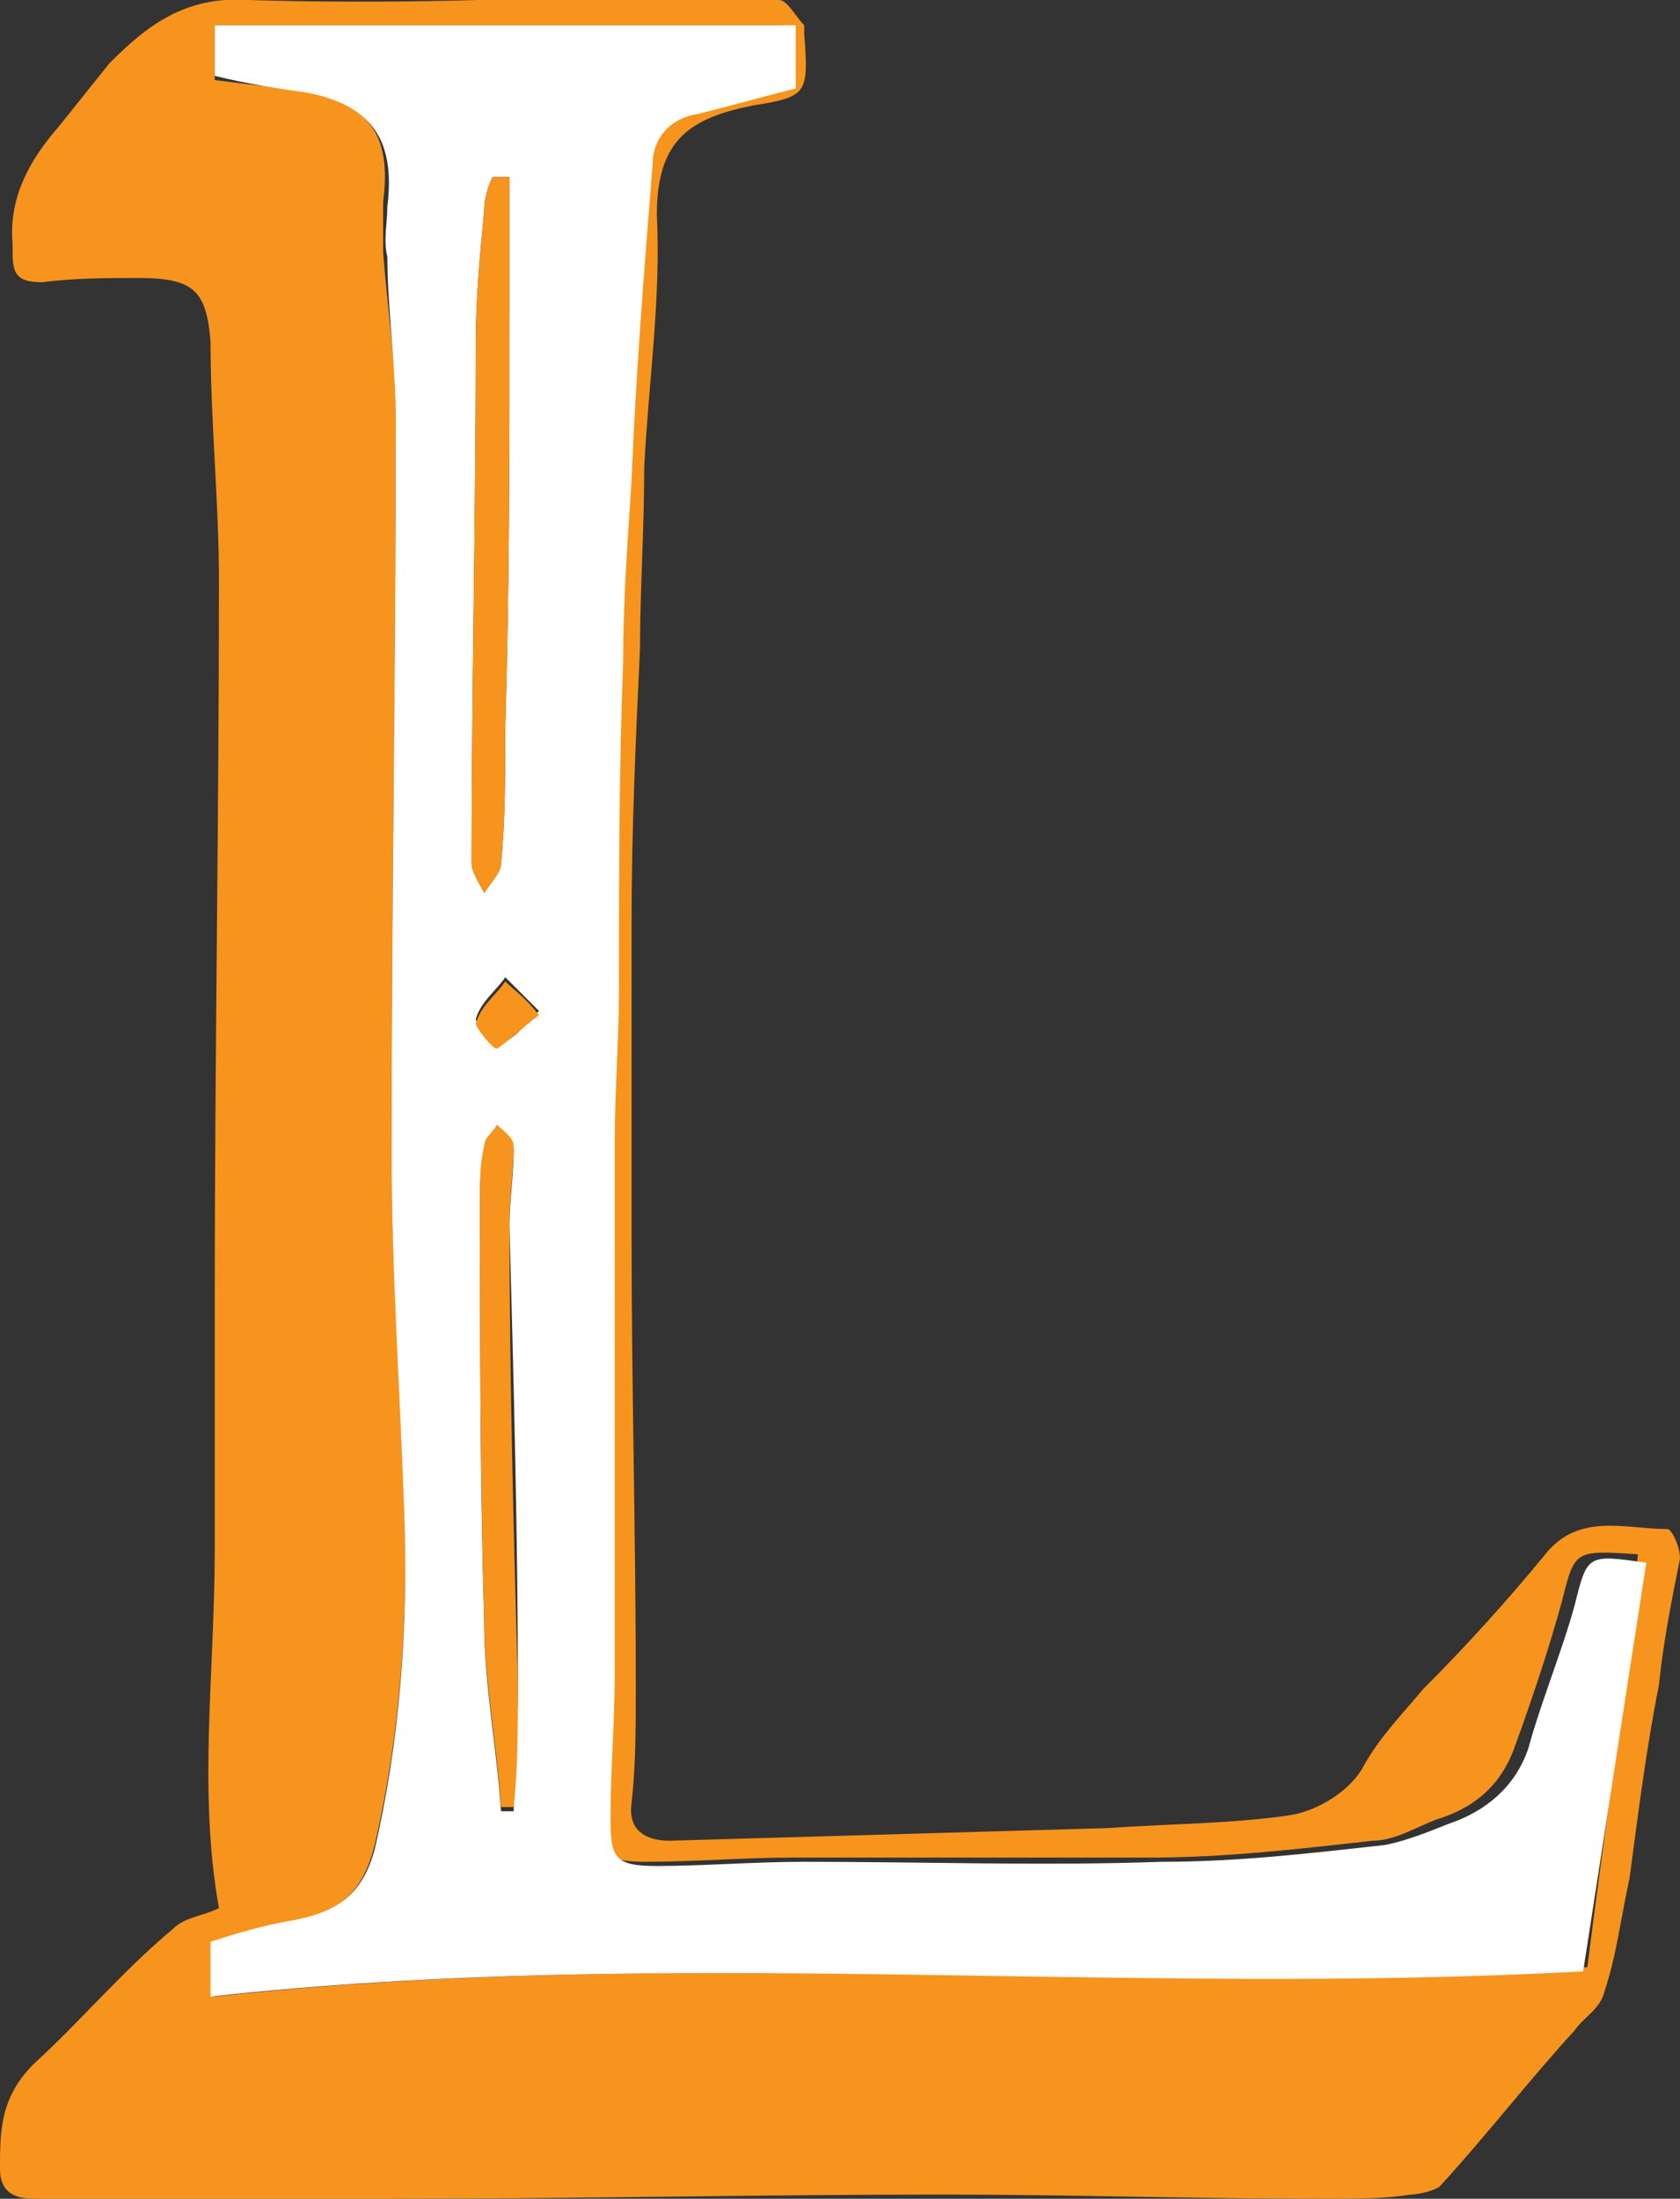 <svg xmlns="http://www.w3.org/2000/svg" viewBox="0 0 39.9 52.2"><rect x="0" y="0" width="39.9" height="52.2" fill="#333333" stroke="none"/><path fill="#F7941E" d="M39.6 36.3c-1 0-2.1-.4-2.9.6-.9 1.1-1.9 2.2-2.9 3.2-.5.6-1 1.1-1.4 1.8-.3.6-1.1 1.1-1.8 1.2-1.4.2-2.9.2-4.3.3l-10.4.3c-.5 0-1-.2-.9-.9.1-.9.1-1.8.1-2.8 0-3.5-.1-7.1-.1-10.6v-7.5c0-2.2.1-4.4.2-6.5 0-1.4.1-2.8.1-4.3.1-2 .4-4 .3-6 0-1.8.8-2.3 2.3-2.6 1.3-.2 1.3-.3 1.2-1.7V.6c-.2-.2-.4-.6-.6-.6-.9-.1-1.8-.1-2.8-.2-3.1.2-6.5.3-9.8.2-1.5-.1-2.4.6-3.3 1.5L1.4 3C.7 3.8.2 4.7.3 5.8V6c0 .5.1.7.7.7.8-.1 1.5-.1 2.3-.1 1.3 0 1.6.3 1.7 1.5 0 1.9.2 3.8.2 5.7 0 5.7-.1 11.4-.1 17.1v5.9c0 2.9-.4 5.7.1 8.5-.4.2-.8.2-1.1.5-1.2 1-2.2 2.2-3.3 3.2-.8.8-.8 1.6-.8 2.5 0 .5.3.7.8.7 2.8 0 5.6.1 8.4 0 4.4 0 8.8-.1 13.2-.1 3 0 6 .1 9.1.1.7 0 1.4 0 2-.1.2 0 .6-.1.7-.2 1.1-1.2 2.1-2.5 3.2-3.7.2-.3.6-.5.7-.9.3-.9.4-1.8.6-2.7.2-1.5.4-3.1.7-4.6.1-1 .3-2 .5-3 0-.3-.2-.7-.3-.7zm-1.9 10.4c-10.9.7-21.7-.5-32.6.7v-1.3c.6-.2 1.2-.4 1.9-.5 1-.2 1.6-.6 1.9-1.8.6-2.6.8-5.3.7-8-.1-2.9-.3-5.7-.3-8.6 0-5.8.1-11.5.1-17.3 0-1.3-.2-2.6-.3-3.9V4.8c.2-1.6-.3-2.3-1.9-2.7-.6 0-1.3-.1-2.1-.2V.6h13.5V2c-.8.2-1.5.4-2.3.6-.6.2-1 .6-1.1 1.2-.2 2.5-.3 5-.5 7.5-.1 1.4-.1 2.8-.2 4.3 0 2.6 0 5.2-.1 7.8 0 1.2-.1 2.4-.1 3.6v12.6c0 1.2-.1 2.3-.1 3.5 0 .9.2 1.1 1.1 1.1 1.2 0 2.4-.1 3.5-.1h8.5c1.8 0 3.5-.2 5.3-.4.5 0 1-.3 1.5-.5 1-.3 1.6-.9 1.9-1.8.4-1.1.8-2.3 1.1-3.4.3-1.2.3-1.2 1.8-1.1-.3 3.4-.8 6.6-1.2 9.8z"/><path fill="#FFF" d="M37.4 38.1c-.3 1.1-.8 2.3-1.1 3.4-.3.9-1 1.5-1.9 1.8-.5.2-1 .4-1.5.5-1.8.2-3.5.4-5.3.4-2.8.1-5.7 0-8.5 0-1.2 0-2.4.1-3.5.1-1 0-1.1-.2-1.1-1.1 0-1.2.1-2.3.1-3.5V27.1c0-1.2.1-2.4.1-3.6 0-2.6 0-5.2.1-7.8 0-1.4.1-2.8.2-4.3.1-2.5.3-5 .5-7.5 0-.6.4-1.1 1.1-1.2.8-.2 1.5-.4 2.3-.6V.6H5.1v1.2c.8.2 1.5.3 2.2.4 1.5.3 2.1 1.1 1.9 2.7 0 .4-.1.8 0 1.2 0 1.2.2 2.6.2 3.9 0 5.8-.1 11.5-.1 17.3 0 2.9.2 5.7.3 8.6.1 2.7-.1 5.4-.7 8-.3 1.1-.9 1.5-2 1.7-.6.1-1.3.3-1.9.5v1.3c10.9-1.2 21.7 0 32.6-.6.5-3.2 1-6.5 1.5-9.7-1.4-.2-1.4-.2-1.7 1zm-26.1-30c0-1 .1-2.1.2-3.1 0-.3.1-.6.2-.8h.4v3.2c0 3.3 0 6.6-.1 9.9 0 1.1 0 2.2-.1 3.2 0 .2-.2.4-.4.7-.1-.2-.3-.5-.3-.7 0-4.1.1-8.3.1-12.4zm.9 34.9h-.3c-.1-1.5-.4-3-.4-4.5-.1-3.3-.1-6.6-.1-9.9 0-.5 0-.9.1-1.3 0-.2.2-.3.3-.5.1.1.4.3.4.5 0 .6-.1 1.2-.1 1.8.1 3.7.2 7.4.2 11 0 .9-.1 1.9-.1 2.9zm-.4-18.2c-.1 0-.5-.5-.5-.6.1-.4.5-.7.7-1l.8.8c-.4.4-.6.7-1 .8z"/><path fill="#F7941E" d="M12.3 40c0 1 0 2-.1 2.9h-.3c-.1-1.5-.4-3-.4-4.5-.1-3.3-.1-6.6-.1-9.9 0-.5 0-.9.1-1.3 0-.2.2-.3.3-.5.1.1.4.3.4.5 0 .6-.1 1.2-.1 1.8 0 3.7.1 7.4.2 11zm-.2-35.8v3.2c0 3.3 0 6.6-.1 9.9 0 1.1 0 2.2-.1 3.2 0 .2-.2.4-.4.7-.1-.2-.3-.5-.3-.7 0-4.1.1-8.3.1-12.4 0-1 .1-2.1.2-3.1 0-.3.1-.6.2-.8h.4zm.7 19.9c-.4.3-.7.6-1 .8-.1 0-.5-.5-.5-.6.1-.4.5-.7.7-1 .2.2.5.4.8.8z"/></svg>